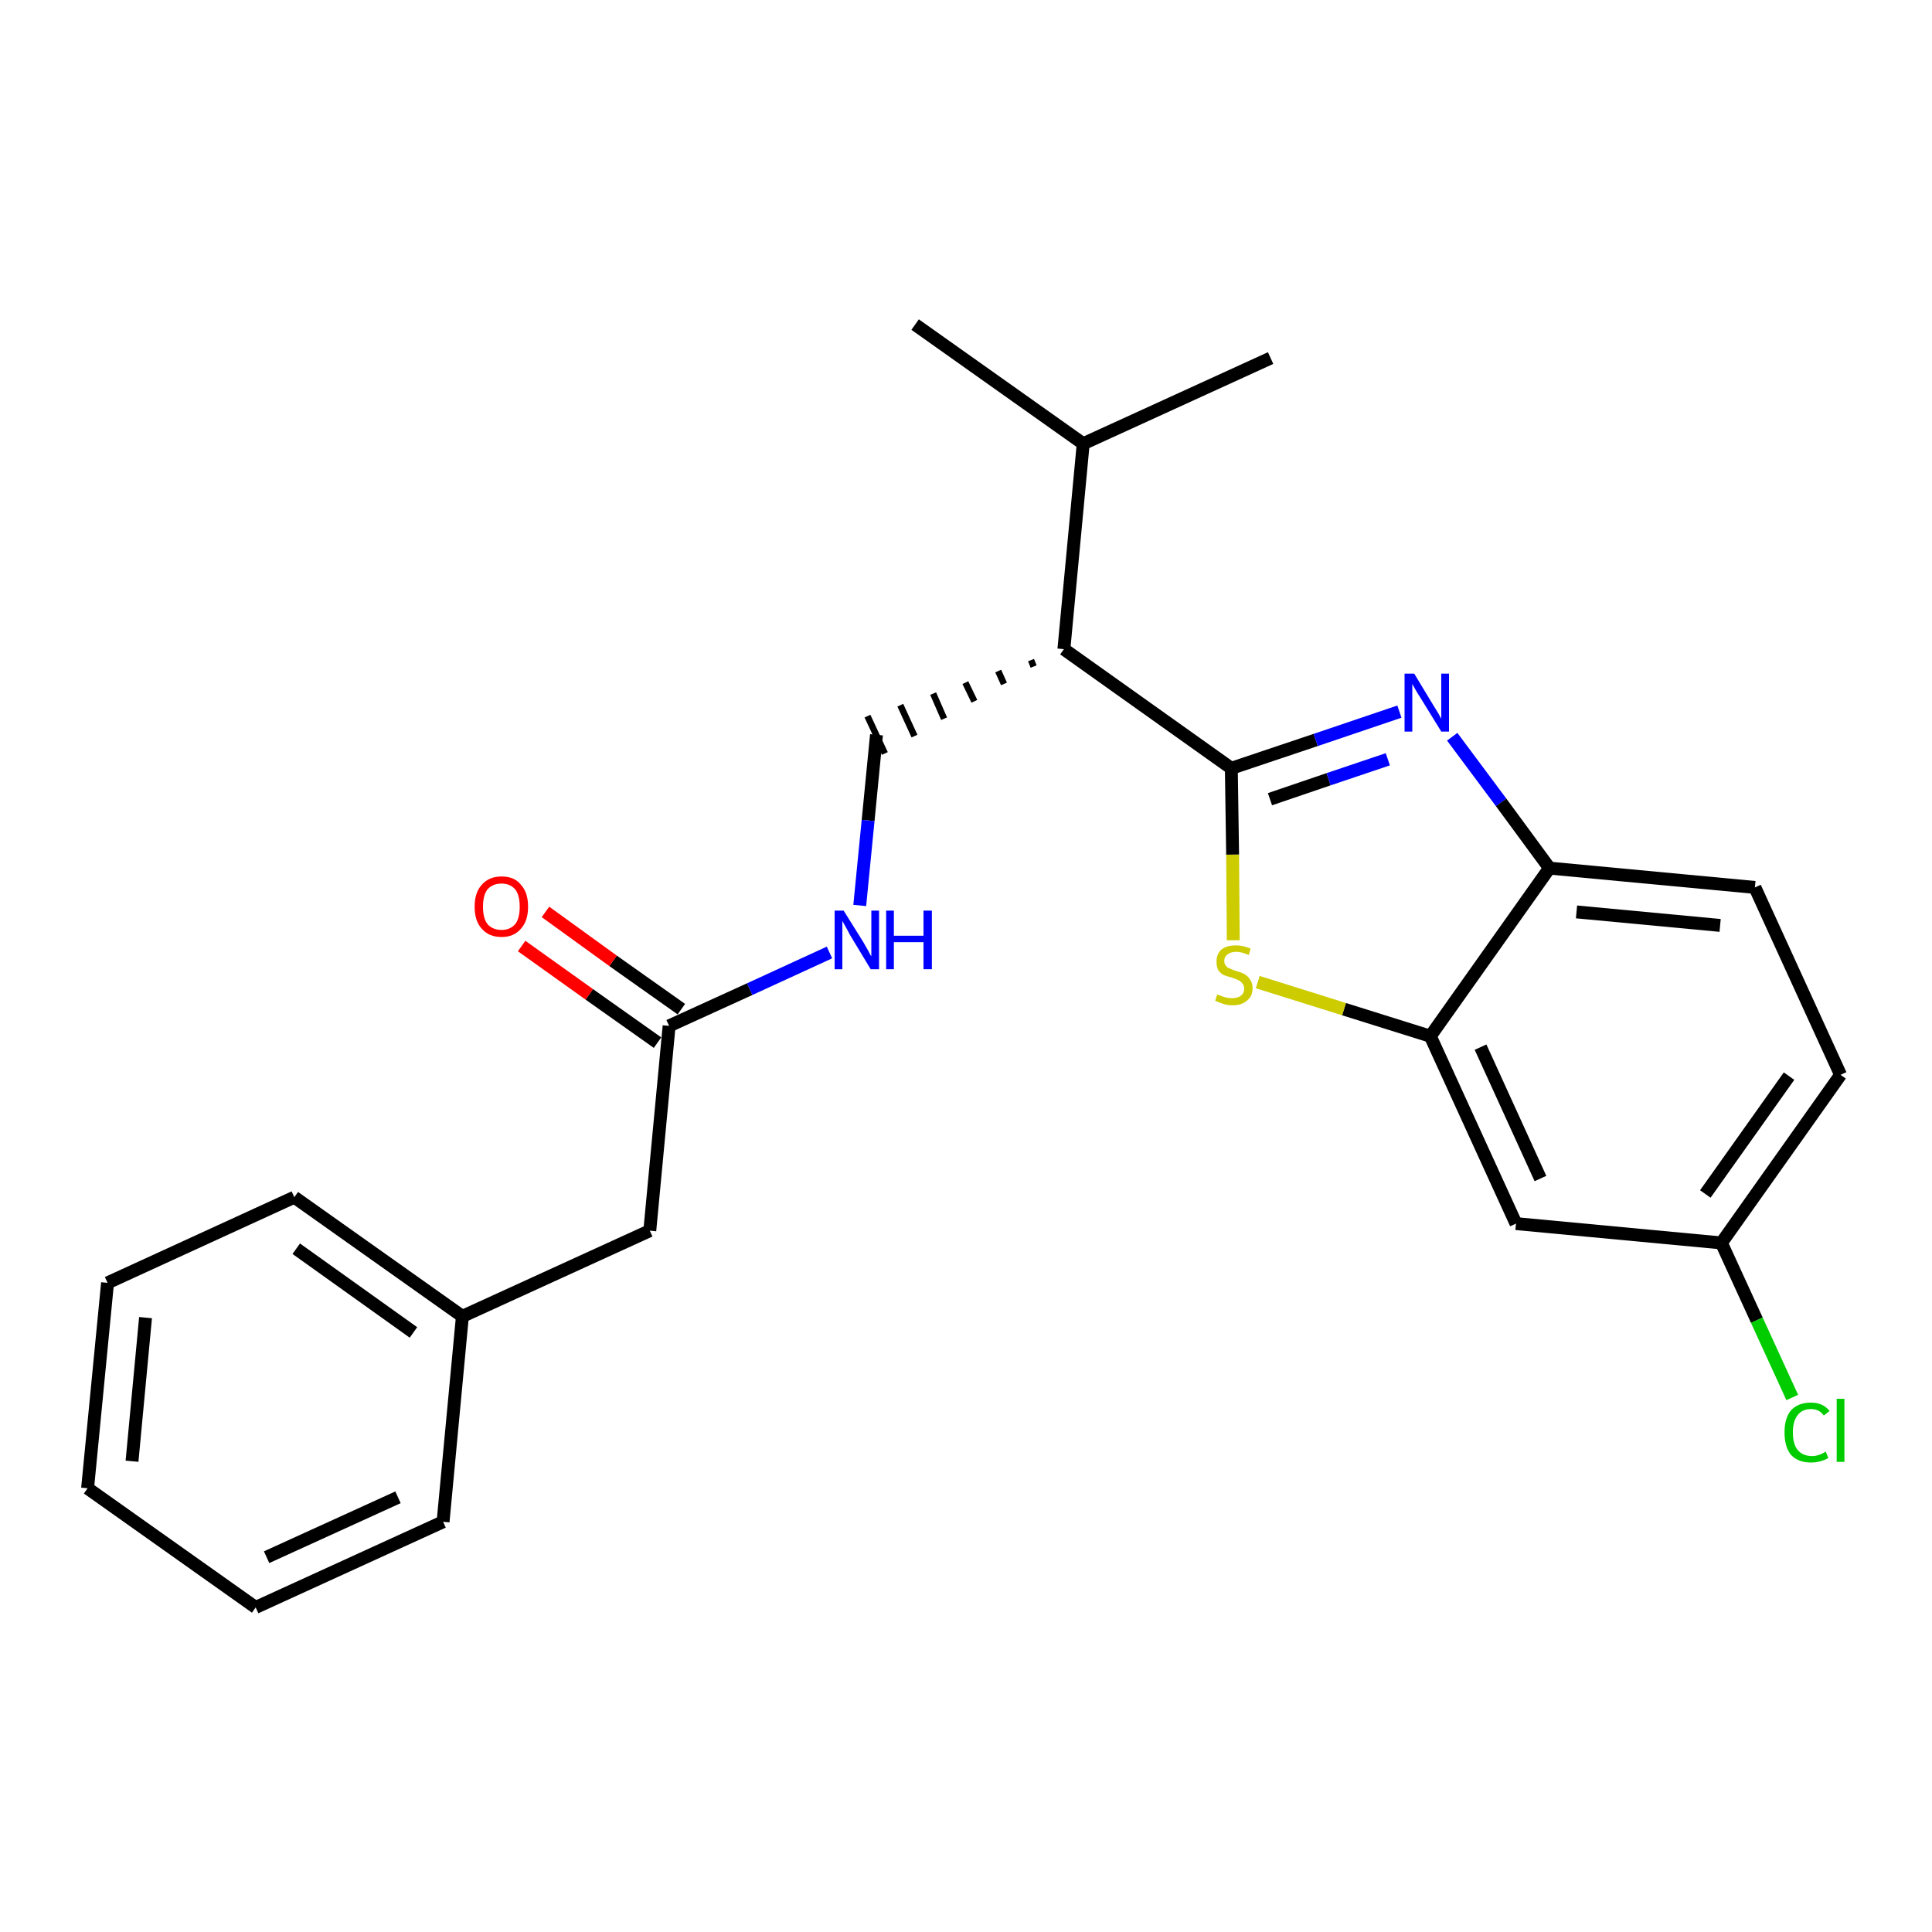 <?xml version='1.0' encoding='iso-8859-1'?>
<svg version='1.1' baseProfile='full'
              xmlns='http://www.w3.org/2000/svg'
                      xmlns:rdkit='http://www.rdkit.org/xml'
                      xmlns:xlink='http://www.w3.org/1999/xlink'
                  xml:space='preserve'
width='300px' height='300px' viewBox='0 0 300 300'>
<!-- END OF HEADER -->
<path class='bond-0 atom-0 atom-1' d='M 142.1,50.4 L 168.2,68.9' style='fill:none;fill-rule:evenodd;stroke:#000000;stroke-width:2.0px;stroke-linecap:butt;stroke-linejoin:miter;stroke-opacity:1' />
<path class='bond-1 atom-1 atom-2' d='M 168.2,68.9 L 197.3,55.6' style='fill:none;fill-rule:evenodd;stroke:#000000;stroke-width:2.0px;stroke-linecap:butt;stroke-linejoin:miter;stroke-opacity:1' />
<path class='bond-2 atom-1 atom-3' d='M 168.2,68.9 L 165.2,100.8' style='fill:none;fill-rule:evenodd;stroke:#000000;stroke-width:2.0px;stroke-linecap:butt;stroke-linejoin:miter;stroke-opacity:1' />
<path class='bond-3 atom-3 atom-4' d='M 160.1,102.5 L 160.5,103.5' style='fill:none;fill-rule:evenodd;stroke:#000000;stroke-width:1.0px;stroke-linecap:butt;stroke-linejoin:miter;stroke-opacity:1' />
<path class='bond-3 atom-3 atom-4' d='M 155.0,104.2 L 155.9,106.2' style='fill:none;fill-rule:evenodd;stroke:#000000;stroke-width:1.0px;stroke-linecap:butt;stroke-linejoin:miter;stroke-opacity:1' />
<path class='bond-3 atom-3 atom-4' d='M 149.9,106.0 L 151.3,108.9' style='fill:none;fill-rule:evenodd;stroke:#000000;stroke-width:1.0px;stroke-linecap:butt;stroke-linejoin:miter;stroke-opacity:1' />
<path class='bond-3 atom-3 atom-4' d='M 144.9,107.7 L 146.6,111.6' style='fill:none;fill-rule:evenodd;stroke:#000000;stroke-width:1.0px;stroke-linecap:butt;stroke-linejoin:miter;stroke-opacity:1' />
<path class='bond-3 atom-3 atom-4' d='M 139.8,109.5 L 142.0,114.3' style='fill:none;fill-rule:evenodd;stroke:#000000;stroke-width:1.0px;stroke-linecap:butt;stroke-linejoin:miter;stroke-opacity:1' />
<path class='bond-3 atom-3 atom-4' d='M 134.7,111.2 L 137.4,117.0' style='fill:none;fill-rule:evenodd;stroke:#000000;stroke-width:1.0px;stroke-linecap:butt;stroke-linejoin:miter;stroke-opacity:1' />
<path class='bond-14 atom-3 atom-15' d='M 165.2,100.8 L 191.2,119.3' style='fill:none;fill-rule:evenodd;stroke:#000000;stroke-width:2.0px;stroke-linecap:butt;stroke-linejoin:miter;stroke-opacity:1' />
<path class='bond-4 atom-4 atom-5' d='M 136.1,114.1 L 134.8,127.4' style='fill:none;fill-rule:evenodd;stroke:#000000;stroke-width:2.0px;stroke-linecap:butt;stroke-linejoin:miter;stroke-opacity:1' />
<path class='bond-4 atom-4 atom-5' d='M 134.8,127.4 L 133.5,140.6' style='fill:none;fill-rule:evenodd;stroke:#0000FF;stroke-width:2.0px;stroke-linecap:butt;stroke-linejoin:miter;stroke-opacity:1' />
<path class='bond-5 atom-5 atom-6' d='M 128.8,147.9 L 116.4,153.6' style='fill:none;fill-rule:evenodd;stroke:#0000FF;stroke-width:2.0px;stroke-linecap:butt;stroke-linejoin:miter;stroke-opacity:1' />
<path class='bond-5 atom-5 atom-6' d='M 116.4,153.6 L 103.9,159.3' style='fill:none;fill-rule:evenodd;stroke:#000000;stroke-width:2.0px;stroke-linecap:butt;stroke-linejoin:miter;stroke-opacity:1' />
<path class='bond-6 atom-6 atom-7' d='M 105.8,156.7 L 95.2,149.2' style='fill:none;fill-rule:evenodd;stroke:#000000;stroke-width:2.0px;stroke-linecap:butt;stroke-linejoin:miter;stroke-opacity:1' />
<path class='bond-6 atom-6 atom-7' d='M 95.2,149.2 L 84.7,141.6' style='fill:none;fill-rule:evenodd;stroke:#FF0000;stroke-width:2.0px;stroke-linecap:butt;stroke-linejoin:miter;stroke-opacity:1' />
<path class='bond-6 atom-6 atom-7' d='M 102.1,161.9 L 91.5,154.4' style='fill:none;fill-rule:evenodd;stroke:#000000;stroke-width:2.0px;stroke-linecap:butt;stroke-linejoin:miter;stroke-opacity:1' />
<path class='bond-6 atom-6 atom-7' d='M 91.5,154.4 L 81.0,146.9' style='fill:none;fill-rule:evenodd;stroke:#FF0000;stroke-width:2.0px;stroke-linecap:butt;stroke-linejoin:miter;stroke-opacity:1' />
<path class='bond-7 atom-6 atom-8' d='M 103.9,159.3 L 100.9,191.1' style='fill:none;fill-rule:evenodd;stroke:#000000;stroke-width:2.0px;stroke-linecap:butt;stroke-linejoin:miter;stroke-opacity:1' />
<path class='bond-8 atom-8 atom-9' d='M 100.9,191.1 L 71.8,204.4' style='fill:none;fill-rule:evenodd;stroke:#000000;stroke-width:2.0px;stroke-linecap:butt;stroke-linejoin:miter;stroke-opacity:1' />
<path class='bond-9 atom-9 atom-10' d='M 71.8,204.4 L 45.7,185.9' style='fill:none;fill-rule:evenodd;stroke:#000000;stroke-width:2.0px;stroke-linecap:butt;stroke-linejoin:miter;stroke-opacity:1' />
<path class='bond-9 atom-9 atom-10' d='M 64.2,206.9 L 46.0,193.9' style='fill:none;fill-rule:evenodd;stroke:#000000;stroke-width:2.0px;stroke-linecap:butt;stroke-linejoin:miter;stroke-opacity:1' />
<path class='bond-24 atom-14 atom-9' d='M 68.8,236.3 L 71.8,204.4' style='fill:none;fill-rule:evenodd;stroke:#000000;stroke-width:2.0px;stroke-linecap:butt;stroke-linejoin:miter;stroke-opacity:1' />
<path class='bond-10 atom-10 atom-11' d='M 45.7,185.9 L 16.7,199.2' style='fill:none;fill-rule:evenodd;stroke:#000000;stroke-width:2.0px;stroke-linecap:butt;stroke-linejoin:miter;stroke-opacity:1' />
<path class='bond-11 atom-11 atom-12' d='M 16.7,199.2 L 13.6,231.1' style='fill:none;fill-rule:evenodd;stroke:#000000;stroke-width:2.0px;stroke-linecap:butt;stroke-linejoin:miter;stroke-opacity:1' />
<path class='bond-11 atom-11 atom-12' d='M 22.6,204.6 L 20.5,226.9' style='fill:none;fill-rule:evenodd;stroke:#000000;stroke-width:2.0px;stroke-linecap:butt;stroke-linejoin:miter;stroke-opacity:1' />
<path class='bond-12 atom-12 atom-13' d='M 13.6,231.1 L 39.7,249.6' style='fill:none;fill-rule:evenodd;stroke:#000000;stroke-width:2.0px;stroke-linecap:butt;stroke-linejoin:miter;stroke-opacity:1' />
<path class='bond-13 atom-13 atom-14' d='M 39.7,249.6 L 68.8,236.3' style='fill:none;fill-rule:evenodd;stroke:#000000;stroke-width:2.0px;stroke-linecap:butt;stroke-linejoin:miter;stroke-opacity:1' />
<path class='bond-13 atom-13 atom-14' d='M 41.4,241.8 L 61.8,232.5' style='fill:none;fill-rule:evenodd;stroke:#000000;stroke-width:2.0px;stroke-linecap:butt;stroke-linejoin:miter;stroke-opacity:1' />
<path class='bond-15 atom-15 atom-16' d='M 191.2,119.3 L 204.3,114.9' style='fill:none;fill-rule:evenodd;stroke:#000000;stroke-width:2.0px;stroke-linecap:butt;stroke-linejoin:miter;stroke-opacity:1' />
<path class='bond-15 atom-15 atom-16' d='M 204.3,114.9 L 217.3,110.5' style='fill:none;fill-rule:evenodd;stroke:#0000FF;stroke-width:2.0px;stroke-linecap:butt;stroke-linejoin:miter;stroke-opacity:1' />
<path class='bond-15 atom-15 atom-16' d='M 197.2,124.1 L 206.3,121.0' style='fill:none;fill-rule:evenodd;stroke:#000000;stroke-width:2.0px;stroke-linecap:butt;stroke-linejoin:miter;stroke-opacity:1' />
<path class='bond-15 atom-15 atom-16' d='M 206.3,121.0 L 215.5,117.9' style='fill:none;fill-rule:evenodd;stroke:#0000FF;stroke-width:2.0px;stroke-linecap:butt;stroke-linejoin:miter;stroke-opacity:1' />
<path class='bond-25 atom-24 atom-15' d='M 191.5,146.0 L 191.4,132.7' style='fill:none;fill-rule:evenodd;stroke:#CCCC00;stroke-width:2.0px;stroke-linecap:butt;stroke-linejoin:miter;stroke-opacity:1' />
<path class='bond-25 atom-24 atom-15' d='M 191.4,132.7 L 191.2,119.3' style='fill:none;fill-rule:evenodd;stroke:#000000;stroke-width:2.0px;stroke-linecap:butt;stroke-linejoin:miter;stroke-opacity:1' />
<path class='bond-16 atom-16 atom-17' d='M 225.5,114.4 L 233.1,124.6' style='fill:none;fill-rule:evenodd;stroke:#0000FF;stroke-width:2.0px;stroke-linecap:butt;stroke-linejoin:miter;stroke-opacity:1' />
<path class='bond-16 atom-16 atom-17' d='M 233.1,124.6 L 240.6,134.8' style='fill:none;fill-rule:evenodd;stroke:#000000;stroke-width:2.0px;stroke-linecap:butt;stroke-linejoin:miter;stroke-opacity:1' />
<path class='bond-17 atom-17 atom-18' d='M 240.6,134.8 L 272.5,137.8' style='fill:none;fill-rule:evenodd;stroke:#000000;stroke-width:2.0px;stroke-linecap:butt;stroke-linejoin:miter;stroke-opacity:1' />
<path class='bond-17 atom-17 atom-18' d='M 244.8,141.6 L 267.1,143.7' style='fill:none;fill-rule:evenodd;stroke:#000000;stroke-width:2.0px;stroke-linecap:butt;stroke-linejoin:miter;stroke-opacity:1' />
<path class='bond-26 atom-23 atom-17' d='M 222.1,160.9 L 240.6,134.8' style='fill:none;fill-rule:evenodd;stroke:#000000;stroke-width:2.0px;stroke-linecap:butt;stroke-linejoin:miter;stroke-opacity:1' />
<path class='bond-18 atom-18 atom-19' d='M 272.5,137.8 L 285.8,166.9' style='fill:none;fill-rule:evenodd;stroke:#000000;stroke-width:2.0px;stroke-linecap:butt;stroke-linejoin:miter;stroke-opacity:1' />
<path class='bond-19 atom-19 atom-20' d='M 285.8,166.9 L 267.3,193.0' style='fill:none;fill-rule:evenodd;stroke:#000000;stroke-width:2.0px;stroke-linecap:butt;stroke-linejoin:miter;stroke-opacity:1' />
<path class='bond-19 atom-19 atom-20' d='M 277.8,167.1 L 264.8,185.4' style='fill:none;fill-rule:evenodd;stroke:#000000;stroke-width:2.0px;stroke-linecap:butt;stroke-linejoin:miter;stroke-opacity:1' />
<path class='bond-20 atom-20 atom-21' d='M 267.3,193.0 L 272.8,205.0' style='fill:none;fill-rule:evenodd;stroke:#000000;stroke-width:2.0px;stroke-linecap:butt;stroke-linejoin:miter;stroke-opacity:1' />
<path class='bond-20 atom-20 atom-21' d='M 272.8,205.0 L 278.3,217.0' style='fill:none;fill-rule:evenodd;stroke:#00CC00;stroke-width:2.0px;stroke-linecap:butt;stroke-linejoin:miter;stroke-opacity:1' />
<path class='bond-21 atom-20 atom-22' d='M 267.3,193.0 L 235.4,190.0' style='fill:none;fill-rule:evenodd;stroke:#000000;stroke-width:2.0px;stroke-linecap:butt;stroke-linejoin:miter;stroke-opacity:1' />
<path class='bond-22 atom-22 atom-23' d='M 235.4,190.0 L 222.1,160.9' style='fill:none;fill-rule:evenodd;stroke:#000000;stroke-width:2.0px;stroke-linecap:butt;stroke-linejoin:miter;stroke-opacity:1' />
<path class='bond-22 atom-22 atom-23' d='M 239.2,183.0 L 229.9,162.6' style='fill:none;fill-rule:evenodd;stroke:#000000;stroke-width:2.0px;stroke-linecap:butt;stroke-linejoin:miter;stroke-opacity:1' />
<path class='bond-23 atom-23 atom-24' d='M 222.1,160.9 L 208.7,156.7' style='fill:none;fill-rule:evenodd;stroke:#000000;stroke-width:2.0px;stroke-linecap:butt;stroke-linejoin:miter;stroke-opacity:1' />
<path class='bond-23 atom-23 atom-24' d='M 208.7,156.7 L 195.3,152.5' style='fill:none;fill-rule:evenodd;stroke:#CCCC00;stroke-width:2.0px;stroke-linecap:butt;stroke-linejoin:miter;stroke-opacity:1' />
<path  class='atom-5' d='M 131.0 141.4
L 134.0 146.2
Q 134.3 146.7, 134.8 147.6
Q 135.2 148.4, 135.3 148.5
L 135.3 141.4
L 136.5 141.4
L 136.5 150.5
L 135.2 150.5
L 132.0 145.2
Q 131.7 144.6, 131.3 143.9
Q 130.9 143.2, 130.8 143.0
L 130.8 150.5
L 129.6 150.5
L 129.6 141.4
L 131.0 141.4
' fill='#0000FF'/>
<path  class='atom-5' d='M 137.6 141.4
L 138.8 141.4
L 138.8 145.3
L 143.4 145.3
L 143.4 141.4
L 144.7 141.4
L 144.7 150.5
L 143.4 150.5
L 143.4 146.3
L 138.8 146.3
L 138.8 150.5
L 137.6 150.5
L 137.6 141.4
' fill='#0000FF'/>
<path  class='atom-7' d='M 73.7 140.8
Q 73.7 138.6, 74.8 137.4
Q 75.9 136.1, 77.9 136.1
Q 79.9 136.1, 80.9 137.4
Q 82.0 138.6, 82.0 140.8
Q 82.0 143.0, 80.9 144.2
Q 79.8 145.5, 77.9 145.5
Q 75.9 145.5, 74.8 144.2
Q 73.7 143.0, 73.7 140.8
M 77.9 144.4
Q 79.2 144.4, 80.0 143.5
Q 80.7 142.6, 80.7 140.8
Q 80.7 139.0, 80.0 138.1
Q 79.2 137.2, 77.9 137.2
Q 76.5 137.2, 75.7 138.1
Q 75.0 139.0, 75.0 140.8
Q 75.0 142.6, 75.7 143.5
Q 76.5 144.4, 77.9 144.4
' fill='#FF0000'/>
<path  class='atom-16' d='M 219.6 104.6
L 222.5 109.4
Q 222.8 109.9, 223.3 110.7
Q 223.8 111.6, 223.8 111.6
L 223.8 104.6
L 225.0 104.6
L 225.0 113.6
L 223.8 113.6
L 220.6 108.4
Q 220.2 107.8, 219.8 107.1
Q 219.4 106.4, 219.3 106.2
L 219.3 113.6
L 218.1 113.6
L 218.1 104.6
L 219.6 104.6
' fill='#0000FF'/>
<path  class='atom-21' d='M 277.1 222.4
Q 277.1 220.2, 278.1 219.0
Q 279.2 217.8, 281.2 217.8
Q 283.1 217.8, 284.1 219.1
L 283.2 219.8
Q 282.5 218.8, 281.2 218.8
Q 279.8 218.8, 279.1 219.8
Q 278.4 220.7, 278.4 222.4
Q 278.4 224.2, 279.1 225.1
Q 279.9 226.1, 281.4 226.1
Q 282.4 226.1, 283.5 225.4
L 283.9 226.4
Q 283.4 226.7, 282.7 226.9
Q 282.0 227.1, 281.2 227.1
Q 279.2 227.1, 278.1 225.9
Q 277.1 224.7, 277.1 222.4
' fill='#00CC00'/>
<path  class='atom-21' d='M 285.2 217.2
L 286.4 217.2
L 286.4 227.0
L 285.2 227.0
L 285.2 217.2
' fill='#00CC00'/>
<path  class='atom-24' d='M 189.0 154.4
Q 189.1 154.5, 189.5 154.6
Q 190.0 154.8, 190.4 154.9
Q 190.9 155.0, 191.3 155.0
Q 192.2 155.0, 192.7 154.6
Q 193.2 154.2, 193.2 153.5
Q 193.2 153.0, 192.9 152.7
Q 192.7 152.4, 192.3 152.2
Q 191.9 152.0, 191.3 151.8
Q 190.5 151.6, 190.0 151.4
Q 189.5 151.1, 189.2 150.7
Q 188.9 150.2, 188.9 149.3
Q 188.9 148.2, 189.6 147.5
Q 190.4 146.8, 191.9 146.8
Q 193.0 146.8, 194.2 147.3
L 193.9 148.3
Q 192.8 147.8, 192.0 147.8
Q 191.1 147.8, 190.6 148.2
Q 190.1 148.6, 190.1 149.2
Q 190.1 149.7, 190.4 150.0
Q 190.6 150.3, 191.0 150.4
Q 191.4 150.6, 192.0 150.8
Q 192.8 151.0, 193.3 151.3
Q 193.8 151.6, 194.1 152.1
Q 194.5 152.6, 194.5 153.5
Q 194.5 154.7, 193.6 155.4
Q 192.8 156.1, 191.4 156.1
Q 190.6 156.1, 190.0 155.9
Q 189.4 155.7, 188.7 155.4
L 189.0 154.4
' fill='#CCCC00'/>
</svg>
